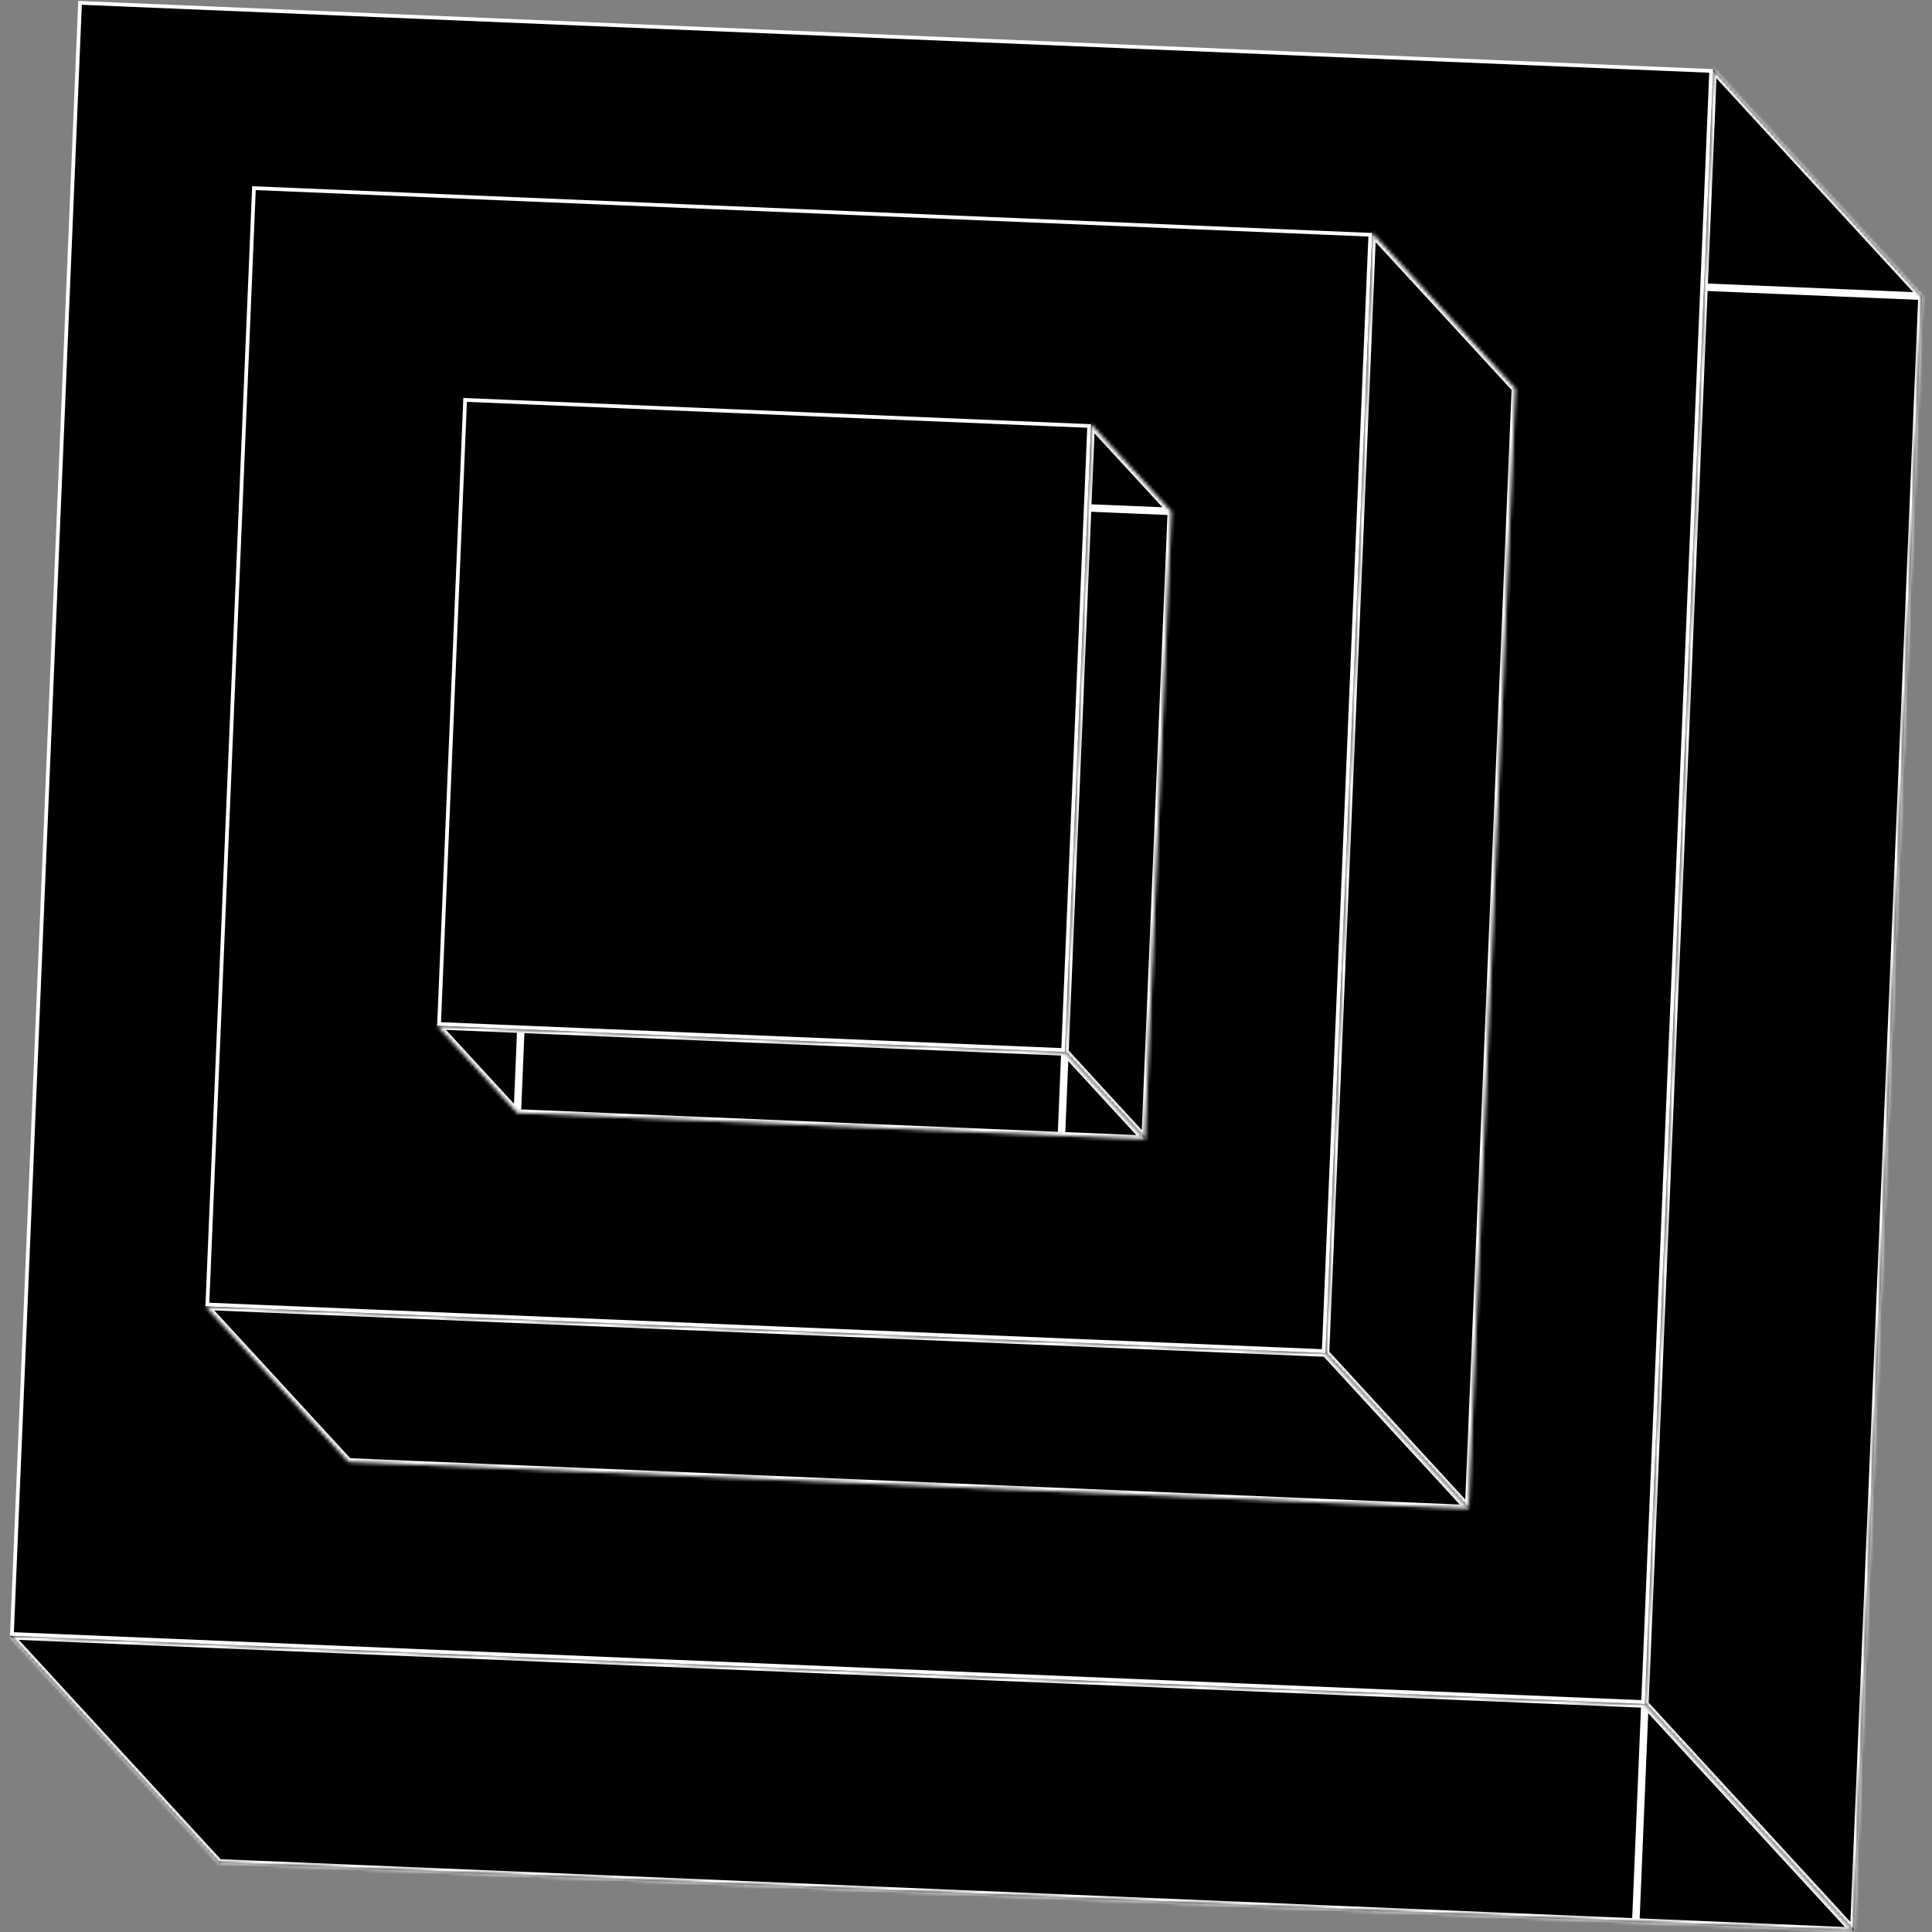 <svg width="517" height="517" viewBox="0 0 517 517" fill="none" xmlns="http://www.w3.org/2000/svg">
<rect x="0" y="0" width="517" height="517" fill="#808080" stroke="none"/>
<rect x="514.326" y="79.269" width="437.873" height="437.873" transform="rotate(92.39 514.326 79.269)" fill="#464646"/>
<rect x="457.909" y="18.98" width="436.873" height="436.873" transform="rotate(92.39 457.909 18.98)" fill="url(#paint0_linear_138_149)" stroke="white"/>
<mask id="path-3-inside-1_138_149" fill="white">
<path fill-rule="evenodd" clip-rule="evenodd" d="M496.063 516.761L437.731 514.326L440.166 455.994L496.063 516.761ZM440.166 455.993L437.731 514.326L58.571 498.498L2.674 437.73L61.006 440.166L61.006 440.165L440.166 455.993Z"/>
</mask>
<path fill-rule="evenodd" clip-rule="evenodd" d="M496.063 516.761L437.731 514.326L440.166 455.994L496.063 516.761ZM440.166 455.993L437.731 514.326L58.571 498.498L2.674 437.73L61.006 440.166L61.006 440.165L440.166 455.993Z" fill="black"/>
<path d="M437.731 514.326L436.732 514.284L436.69 515.283L437.689 515.325L437.731 514.326ZM496.063 516.761L496.021 517.76L498.434 517.861L496.799 516.084L496.063 516.761ZM440.166 455.994L440.902 455.317L439.268 453.54L439.167 455.952L440.166 455.994ZM437.731 514.326L437.689 515.325L438.688 515.367L438.73 514.367L437.731 514.326ZM440.166 455.993L441.165 456.035L441.207 455.036L440.208 454.994L440.166 455.993ZM58.571 498.498L57.835 499.175L58.115 499.48L58.529 499.497L58.571 498.498ZM2.674 437.73L2.716 436.731L0.303 436.631L1.938 438.407L2.674 437.73ZM61.006 440.166L60.964 441.165L62.154 441.214L61.997 440.034L61.006 440.166ZM61.006 440.165L61.048 439.166L59.858 439.117L60.015 440.297L61.006 440.165ZM437.689 515.325L496.021 517.76L496.105 515.762L437.773 513.327L437.689 515.325ZM439.167 455.952L436.732 514.284L438.73 514.368L441.165 456.035L439.167 455.952ZM496.799 516.084L440.902 455.317L439.43 456.671L495.327 517.438L496.799 516.084ZM438.73 514.367L441.165 456.035L439.167 455.952L436.732 514.284L438.73 514.367ZM58.529 499.497L437.689 515.325L437.773 513.327L58.613 497.499L58.529 499.497ZM59.307 497.821L3.41 437.053L1.938 438.407L57.835 499.175L59.307 497.821ZM2.632 438.73L60.964 441.165L61.048 439.166L2.716 436.731L2.632 438.73ZM60.015 440.297L60.015 440.298L61.997 440.034L61.997 440.033L60.015 440.297ZM440.208 454.994L61.048 439.166L60.964 441.165L440.124 456.993L440.208 454.994Z" fill="white" mask="url(#path-3-inside-1_138_149)"/>
<mask id="path-5-inside-2_138_149" fill="white">
<path fill-rule="evenodd" clip-rule="evenodd" d="M455.994 76.834L514.326 79.269L458.429 18.501L455.994 76.834ZM455.994 76.834L514.326 79.269L498.498 458.429L498.498 458.429L496.063 516.761L440.166 455.994L455.994 76.834Z"/>
</mask>
<path fill-rule="evenodd" clip-rule="evenodd" d="M455.994 76.834L514.326 79.269L458.429 18.501L455.994 76.834ZM455.994 76.834L514.326 79.269L498.498 458.429L498.498 458.429L496.063 516.761L440.166 455.994L455.994 76.834Z" fill="black"/>
<path d="M514.326 79.269L514.285 80.268L516.697 80.368L515.062 78.592L514.326 79.269ZM455.994 76.834L454.995 76.792L454.953 77.791L455.952 77.833L455.994 76.834ZM458.429 18.501L459.165 17.824L457.531 16.047L457.43 18.46L458.429 18.501ZM514.326 79.269L515.325 79.31L515.367 78.311L514.368 78.27L514.326 79.269ZM455.994 76.834L456.036 75.835L455.037 75.793L454.995 76.792L455.994 76.834ZM498.498 458.429L497.504 458.532L499.497 458.47L498.498 458.429ZM498.498 458.429L499.493 458.326L497.499 458.387L498.498 458.429ZM496.063 516.761L495.327 517.438L496.962 519.215L497.062 516.803L496.063 516.761ZM440.166 455.994L439.167 455.952L439.15 456.366L439.43 456.671L440.166 455.994ZM514.368 78.27L456.036 75.835L455.952 77.833L514.285 80.268L514.368 78.27ZM457.693 19.178L513.59 79.946L515.062 78.592L459.165 17.824L457.693 19.178ZM456.993 76.875L459.428 18.543L457.43 18.46L454.995 76.792L456.993 76.875ZM514.368 78.27L456.036 75.835L455.952 77.833L514.285 80.268L514.368 78.27ZM499.497 458.47L515.325 79.31L513.327 79.227L497.499 458.387L499.497 458.47ZM497.504 458.531L497.504 458.532L499.493 458.326L499.493 458.326L497.504 458.531ZM497.062 516.803L499.497 458.47L497.499 458.387L495.064 516.719L497.062 516.803ZM439.43 456.671L495.327 517.438L496.799 516.084L440.902 455.317L439.43 456.671ZM454.995 76.792L439.167 455.952L441.165 456.035L456.993 76.875L454.995 76.792Z" fill="white" mask="url(#path-5-inside-2_138_149)"/>
<rect x="405.514" y="103.974" width="300" height="300" transform="rotate(92.39 405.514 103.974)" fill="#464646"/>
<rect x="366.697" y="62.819" width="299" height="299" transform="rotate(92.39 366.697 62.819)" fill="url(#paint1_linear_138_149)" stroke="white"/>
<mask id="path-9-inside-3_138_149" fill="white">
<path fill-rule="evenodd" clip-rule="evenodd" d="M393.002 403.713L353.036 402.044L93.263 391.2L54.966 349.566L94.931 351.235L354.705 362.079L393.002 403.713Z"/>
</mask>
<path fill-rule="evenodd" clip-rule="evenodd" d="M393.002 403.713L353.036 402.044L93.263 391.2L54.966 349.566L94.931 351.235L354.705 362.079L393.002 403.713Z" fill="black"/>
<path d="M353.036 402.044L352.995 403.043L353.036 402.044ZM393.002 403.713L392.96 404.712L395.372 404.812L393.738 403.036L393.002 403.713ZM93.263 391.2L92.527 391.877L92.807 392.182L93.221 392.199L93.263 391.2ZM54.966 349.566L55.008 348.567L52.595 348.467L54.23 350.243L54.966 349.566ZM94.931 351.235L94.973 350.236L94.931 351.235ZM354.705 362.079L355.441 361.402L355.16 361.097L354.746 361.08L354.705 362.079ZM352.995 403.043L392.96 404.712L393.043 402.713L353.078 401.045L352.995 403.043ZM93.221 392.199L352.995 403.043L353.078 401.045L93.304 390.201L93.221 392.199ZM93.999 390.523L55.702 348.889L54.23 350.243L92.527 391.877L93.999 390.523ZM54.924 350.566L94.889 352.234L94.973 350.236L55.008 348.567L54.924 350.566ZM354.746 361.08L94.973 350.236L94.889 352.234L354.663 363.078L354.746 361.08ZM393.738 403.036L355.441 361.402L353.969 362.756L392.266 404.39L393.738 403.036Z" fill="white" mask="url(#path-9-inside-3_138_149)"/>
<mask id="path-11-inside-4_138_149" fill="white">
<path fill-rule="evenodd" clip-rule="evenodd" d="M367.217 62.34L365.549 102.305L354.705 362.079L393.002 403.713L394.67 363.747L405.514 103.974L367.217 62.34Z"/>
</mask>
<path fill-rule="evenodd" clip-rule="evenodd" d="M367.217 62.34L365.549 102.305L354.705 362.079L393.002 403.713L394.67 363.747L405.514 103.974L367.217 62.34Z" fill="black"/>
<path d="M367.217 62.34L367.953 61.663L366.319 59.886L366.218 62.298L367.217 62.34ZM354.705 362.079L353.706 362.037L353.688 362.451L353.969 362.756L354.705 362.079ZM393.002 403.713L392.266 404.39L393.9 406.166L394.001 403.754L393.002 403.713ZM405.514 103.974L406.513 104.015L406.531 103.601L406.25 103.297L405.514 103.974ZM366.548 102.347L368.217 62.382L366.218 62.298L364.55 102.264L366.548 102.347ZM364.55 102.264L353.706 362.037L355.704 362.121L366.548 102.347L364.55 102.264ZM353.969 362.756L392.266 404.39L393.738 403.036L355.441 361.402L353.969 362.756ZM394.001 403.754L395.669 363.789L393.671 363.706L392.003 403.671L394.001 403.754ZM395.669 363.789L406.513 104.015L404.515 103.932L393.671 363.706L395.669 363.789ZM366.481 63.017L404.778 104.651L406.25 103.297L367.953 61.663L366.481 63.017Z" fill="white" mask="url(#path-11-inside-4_138_149)"/>
<rect x="313.446" y="136.846" width="168.142" height="168.142" transform="rotate(92.39 313.446 136.846)" fill="#464646"/>
<rect x="291.462" y="113.99" width="167.142" height="167.142" transform="rotate(92.39 291.462 113.99)" fill="url(#paint2_linear_138_149)" stroke="white"/>
<mask id="path-15-inside-5_138_149" fill="white">
<path fill-rule="evenodd" clip-rule="evenodd" d="M306.433 304.841L284.034 303.906L284.969 281.507L306.433 304.841ZM284.034 303.906L138.438 297.828L139.373 275.429L284.969 281.507L284.034 303.906ZM139.373 275.429L116.974 274.494L138.438 297.828L139.373 275.429Z"/>
</mask>
<path fill-rule="evenodd" clip-rule="evenodd" d="M306.433 304.841L284.034 303.906L284.969 281.507L306.433 304.841ZM284.034 303.906L138.438 297.828L139.373 275.429L284.969 281.507L284.034 303.906ZM139.373 275.429L116.974 274.494L138.438 297.828L139.373 275.429Z" fill="black"/>
<path d="M284.034 303.906L283.035 303.865L282.993 304.864L283.992 304.905L284.034 303.906ZM306.433 304.841L306.392 305.841L308.804 305.941L307.169 304.164L306.433 304.841ZM284.969 281.507L285.705 280.83L284.071 279.053L283.97 281.465L284.969 281.507ZM138.438 297.828L137.439 297.787L137.397 298.786L138.396 298.827L138.438 297.828ZM284.034 303.906L283.992 304.905L284.991 304.947L285.033 303.948L284.034 303.906ZM139.373 275.429L139.415 274.43L138.416 274.388L138.374 275.387L139.373 275.429ZM284.969 281.507L285.968 281.549L286.01 280.549L285.011 280.508L284.969 281.507ZM116.974 274.494L117.015 273.495L114.603 273.394L116.238 275.171L116.974 274.494ZM139.373 275.429L140.372 275.471L140.414 274.472L139.415 274.43L139.373 275.429ZM138.438 297.828L137.702 298.505L139.336 300.282L139.437 297.87L138.438 297.828ZM283.992 304.905L306.392 305.841L306.475 303.842L284.076 302.907L283.992 304.905ZM283.97 281.465L283.035 303.865L285.033 303.948L285.968 281.549L283.97 281.465ZM307.169 304.164L285.705 280.83L284.233 282.184L305.697 305.518L307.169 304.164ZM138.396 298.827L283.992 304.905L284.076 302.907L138.48 296.829L138.396 298.827ZM138.374 275.387L137.439 297.787L139.437 297.87L140.372 275.471L138.374 275.387ZM285.011 280.508L139.415 274.43L139.331 276.428L284.927 282.506L285.011 280.508ZM285.033 303.948L285.968 281.549L283.97 281.465L283.035 303.865L285.033 303.948ZM116.932 275.493L139.331 276.428L139.415 274.43L117.015 273.495L116.932 275.493ZM139.174 297.151L117.71 273.817L116.238 275.171L137.702 298.505L139.174 297.151ZM138.374 275.387L137.439 297.787L139.437 297.87L140.372 275.471L138.374 275.387Z" fill="white" mask="url(#path-15-inside-5_138_149)"/>
<mask id="path-17-inside-6_138_149" fill="white">
<path fill-rule="evenodd" clip-rule="evenodd" d="M291.047 135.911L313.446 136.846L291.982 113.512L291.047 135.911ZM307.368 282.442L306.433 304.841L284.969 281.507L291.047 135.911L313.446 136.846L307.368 282.442Z"/>
</mask>
<path fill-rule="evenodd" clip-rule="evenodd" d="M291.047 135.911L313.446 136.846L291.982 113.512L291.047 135.911ZM307.368 282.442L306.433 304.841L284.969 281.507L291.047 135.911L313.446 136.846L307.368 282.442Z" fill="black"/>
<path d="M313.446 136.846L313.405 137.845L315.817 137.946L314.182 136.169L313.446 136.846ZM291.047 135.911L290.048 135.869L290.006 136.868L291.005 136.91L291.047 135.911ZM291.982 113.512L292.718 112.835L291.084 111.058L290.983 113.47L291.982 113.512ZM306.433 304.841L305.697 305.518L307.332 307.295L307.432 304.883L306.433 304.841ZM307.368 282.442L308.368 282.484L307.368 282.442ZM284.969 281.507L283.97 281.465L283.953 281.879L284.233 282.184L284.969 281.507ZM291.047 135.911L291.089 134.912L290.089 134.87L290.048 135.869L291.047 135.911ZM313.446 136.846L314.445 136.888L314.487 135.889L313.488 135.847L313.446 136.846ZM313.488 135.847L291.089 134.912L291.005 136.91L313.405 137.845L313.488 135.847ZM291.246 114.189L312.71 137.523L314.182 136.169L292.718 112.835L291.246 114.189ZM292.046 135.953L292.981 113.553L290.983 113.47L290.048 135.869L292.046 135.953ZM307.432 304.883L308.368 282.484L306.369 282.4L305.434 304.8L307.432 304.883ZM284.233 282.184L305.697 305.518L307.169 304.164L285.705 280.83L284.233 282.184ZM290.048 135.869L283.97 281.465L285.968 281.549L292.046 135.953L290.048 135.869ZM313.488 135.847L291.089 134.912L291.005 136.91L313.405 137.845L313.488 135.847ZM308.368 282.484L314.445 136.888L312.447 136.804L306.369 282.4L308.368 282.484Z" fill="white" mask="url(#path-17-inside-6_138_149)"/>
<defs>
<linearGradient id="paint0_linear_138_149" x1="896.068" y1="12.67" x2="458.941" y2="474.303" gradientUnits="userSpaceOnUse">
<stop/>
<stop offset="1"/>
</linearGradient>
<linearGradient id="paint1_linear_138_149" x1="367.285" y1="359.81" x2="666.626" y2="50.055" gradientUnits="userSpaceOnUse">
<stop/>
<stop offset="1"/>
</linearGradient>
<linearGradient id="paint2_linear_138_149" x1="460.822" y1="118.456" x2="292.773" y2="288.613" gradientUnits="userSpaceOnUse">
<stop/>
<stop offset="1"/>
</linearGradient>
</defs>
</svg>
